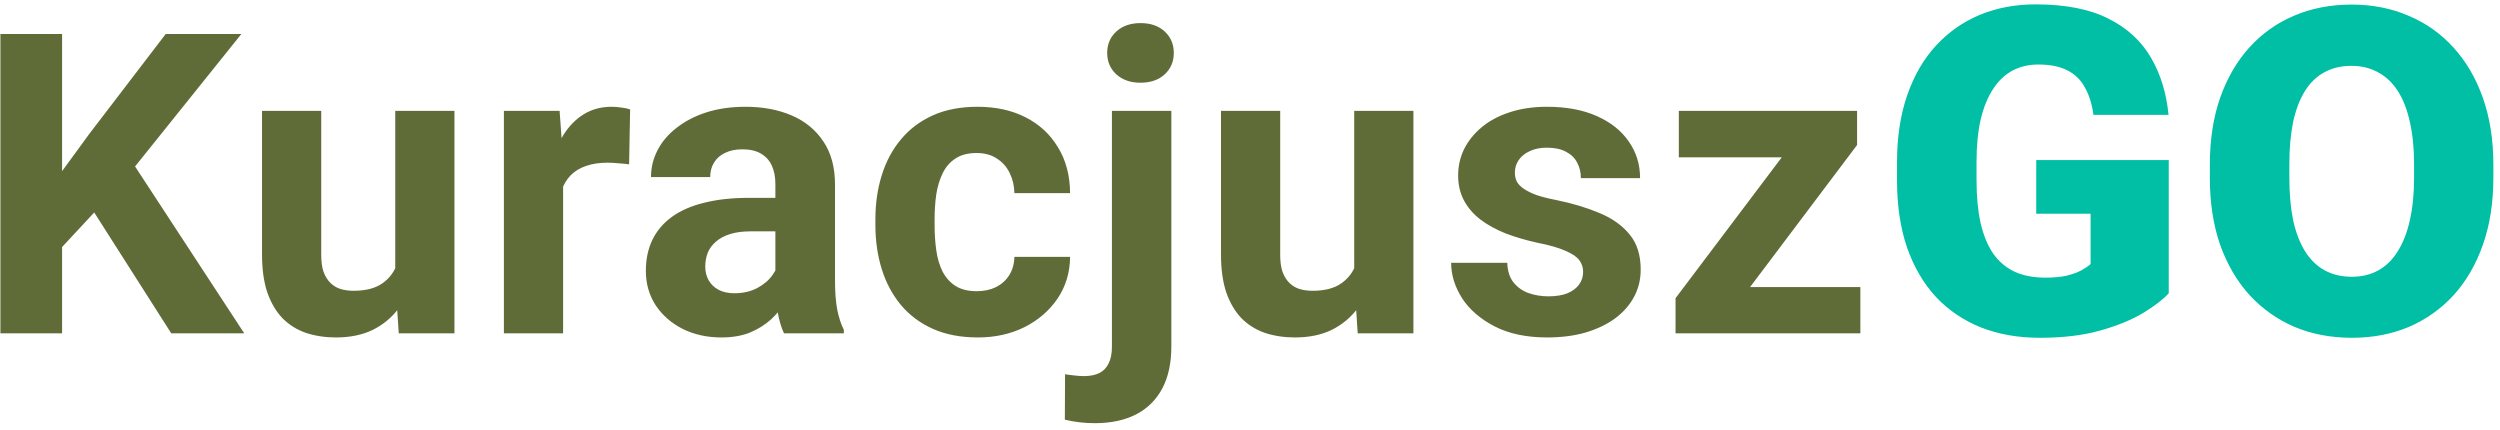 <svg width="285" height="49" viewBox="0 0 285 49" fill="none" xmlns="http://www.w3.org/2000/svg">
<path d="M7.078 3.875V38H0.047V3.875H7.078ZM27.516 3.875L13.992 20.727L6.188 29.117L4.922 22.461L10.195 15.242L18.891 3.875H27.516ZM19.523 38L9.469 22.227L14.672 17.867L27.844 38H19.523ZM45.058 31.93V12.641H51.808V38H45.457L45.058 31.93ZM45.808 26.727L47.8 26.68C47.8 28.367 47.605 29.938 47.214 31.391C46.824 32.828 46.238 34.078 45.457 35.141C44.675 36.188 43.691 37.008 42.503 37.602C41.316 38.18 39.917 38.469 38.308 38.469C37.074 38.469 35.933 38.297 34.886 37.953C33.855 37.594 32.964 37.039 32.214 36.289C31.48 35.523 30.902 34.547 30.48 33.359C30.074 32.156 29.871 30.711 29.871 29.023V12.641H36.621V29.07C36.621 29.82 36.707 30.453 36.878 30.969C37.066 31.484 37.324 31.906 37.652 32.234C37.98 32.562 38.363 32.797 38.8 32.938C39.253 33.078 39.753 33.148 40.3 33.148C41.691 33.148 42.785 32.867 43.582 32.305C44.394 31.742 44.964 30.977 45.292 30.008C45.636 29.023 45.808 27.93 45.808 26.727ZM64.194 18.172V38H57.444V12.641H63.796L64.194 18.172ZM71.835 12.477L71.718 18.734C71.39 18.688 70.991 18.648 70.522 18.617C70.069 18.57 69.655 18.547 69.28 18.547C68.327 18.547 67.499 18.672 66.796 18.922C66.108 19.156 65.53 19.508 65.062 19.977C64.608 20.445 64.265 21.016 64.03 21.688C63.812 22.359 63.687 23.125 63.655 23.984L62.296 23.562C62.296 21.922 62.46 20.414 62.788 19.039C63.116 17.648 63.593 16.438 64.218 15.406C64.858 14.375 65.64 13.578 66.562 13.016C67.483 12.453 68.538 12.172 69.726 12.172C70.101 12.172 70.483 12.203 70.874 12.266C71.265 12.312 71.585 12.383 71.835 12.477ZM88.393 32.281V20.984C88.393 20.172 88.26 19.477 87.995 18.898C87.729 18.305 87.315 17.844 86.752 17.516C86.206 17.188 85.495 17.023 84.62 17.023C83.87 17.023 83.221 17.156 82.674 17.422C82.127 17.672 81.706 18.039 81.409 18.523C81.112 18.992 80.963 19.547 80.963 20.188H74.213C74.213 19.109 74.463 18.086 74.963 17.117C75.463 16.148 76.19 15.297 77.143 14.562C78.096 13.812 79.229 13.227 80.542 12.805C81.87 12.383 83.354 12.172 84.995 12.172C86.963 12.172 88.713 12.5 90.245 13.156C91.776 13.812 92.979 14.797 93.854 16.109C94.745 17.422 95.19 19.062 95.19 21.031V31.883C95.19 33.273 95.276 34.414 95.448 35.305C95.62 36.18 95.87 36.945 96.198 37.602V38H89.377C89.049 37.312 88.799 36.453 88.627 35.422C88.471 34.375 88.393 33.328 88.393 32.281ZM89.284 22.555L89.331 26.375H85.557C84.667 26.375 83.893 26.477 83.237 26.68C82.581 26.883 82.042 27.172 81.62 27.547C81.198 27.906 80.885 28.328 80.682 28.812C80.495 29.297 80.401 29.828 80.401 30.406C80.401 30.984 80.534 31.508 80.799 31.977C81.065 32.43 81.448 32.789 81.948 33.055C82.448 33.305 83.034 33.43 83.706 33.43C84.721 33.43 85.604 33.227 86.354 32.82C87.104 32.414 87.682 31.914 88.088 31.32C88.51 30.727 88.729 30.164 88.745 29.633L90.526 32.492C90.276 33.133 89.932 33.797 89.495 34.484C89.073 35.172 88.534 35.82 87.877 36.43C87.221 37.023 86.432 37.516 85.51 37.906C84.588 38.281 83.495 38.469 82.229 38.469C80.62 38.469 79.159 38.148 77.846 37.508C76.549 36.852 75.518 35.953 74.752 34.812C74.002 33.656 73.627 32.344 73.627 30.875C73.627 29.547 73.877 28.367 74.377 27.336C74.877 26.305 75.612 25.438 76.581 24.734C77.565 24.016 78.792 23.477 80.26 23.117C81.729 22.742 83.432 22.555 85.37 22.555H89.284ZM111.35 33.195C112.178 33.195 112.912 33.039 113.553 32.727C114.193 32.398 114.693 31.945 115.053 31.367C115.428 30.773 115.623 30.078 115.639 29.281H121.99C121.975 31.062 121.498 32.648 120.561 34.039C119.623 35.414 118.365 36.5 116.787 37.297C115.209 38.078 113.443 38.469 111.49 38.469C109.522 38.469 107.803 38.141 106.334 37.484C104.881 36.828 103.67 35.922 102.701 34.766C101.732 33.594 101.006 32.234 100.522 30.688C100.037 29.125 99.795 27.453 99.795 25.672V24.992C99.795 23.195 100.037 21.523 100.522 19.977C101.006 18.414 101.732 17.055 102.701 15.898C103.67 14.727 104.881 13.812 106.334 13.156C107.787 12.5 109.49 12.172 111.443 12.172C113.522 12.172 115.342 12.57 116.904 13.367C118.482 14.164 119.717 15.305 120.607 16.789C121.514 18.258 121.975 20 121.99 22.016H115.639C115.623 21.172 115.443 20.406 115.1 19.719C114.772 19.031 114.287 18.484 113.647 18.078C113.022 17.656 112.248 17.445 111.326 17.445C110.342 17.445 109.537 17.656 108.912 18.078C108.287 18.484 107.803 19.047 107.459 19.766C107.115 20.469 106.873 21.273 106.732 22.18C106.607 23.07 106.545 24.008 106.545 24.992V25.672C106.545 26.656 106.607 27.602 106.732 28.508C106.857 29.414 107.092 30.219 107.436 30.922C107.795 31.625 108.287 32.18 108.912 32.586C109.537 32.992 110.35 33.195 111.35 33.195ZM126.759 12.641H133.533V39.523C133.533 41.398 133.189 42.984 132.502 44.281C131.814 45.578 130.822 46.562 129.525 47.234C128.228 47.906 126.658 48.242 124.814 48.242C124.236 48.242 123.673 48.211 123.127 48.148C122.564 48.086 121.986 47.984 121.392 47.844L121.416 42.664C121.791 42.727 122.158 42.773 122.517 42.805C122.861 42.852 123.213 42.875 123.572 42.875C124.275 42.875 124.861 42.758 125.33 42.523C125.798 42.289 126.15 41.922 126.384 41.422C126.634 40.938 126.759 40.305 126.759 39.523V12.641ZM126.22 6.031C126.22 5.047 126.564 4.234 127.252 3.594C127.955 2.953 128.877 2.633 130.017 2.633C131.173 2.633 132.095 2.953 132.783 3.594C133.47 4.234 133.814 5.047 133.814 6.031C133.814 7.016 133.47 7.828 132.783 8.469C132.095 9.109 131.173 9.43 130.017 9.43C128.877 9.43 127.955 9.109 127.252 8.469C126.564 7.828 126.22 7.016 126.22 6.031ZM154.38 31.93V12.641H161.13V38H154.778L154.38 31.93ZM155.13 26.727L157.122 26.68C157.122 28.367 156.927 29.938 156.536 31.391C156.146 32.828 155.56 34.078 154.778 35.141C153.997 36.188 153.013 37.008 151.825 37.602C150.638 38.18 149.239 38.469 147.63 38.469C146.396 38.469 145.255 38.297 144.208 37.953C143.177 37.594 142.286 37.039 141.536 36.289C140.802 35.523 140.224 34.547 139.802 33.359C139.396 32.156 139.193 30.711 139.193 29.023V12.641H145.943V29.07C145.943 29.82 146.028 30.453 146.2 30.969C146.388 31.484 146.646 31.906 146.974 32.234C147.302 32.562 147.685 32.797 148.122 32.938C148.575 33.078 149.075 33.148 149.622 33.148C151.013 33.148 152.107 32.867 152.903 32.305C153.716 31.742 154.286 30.977 154.614 30.008C154.958 29.023 155.13 27.93 155.13 26.727ZM180.477 30.992C180.477 30.508 180.337 30.07 180.055 29.68C179.774 29.289 179.251 28.93 178.485 28.602C177.735 28.258 176.649 27.945 175.227 27.664C173.946 27.383 172.751 27.031 171.641 26.609C170.548 26.172 169.594 25.648 168.782 25.039C167.985 24.43 167.36 23.711 166.907 22.883C166.454 22.039 166.227 21.078 166.227 20C166.227 18.938 166.454 17.938 166.907 17C167.376 16.062 168.04 15.234 168.899 14.516C169.774 13.781 170.837 13.211 172.087 12.805C173.352 12.383 174.774 12.172 176.352 12.172C178.555 12.172 180.446 12.523 182.024 13.227C183.618 13.93 184.837 14.898 185.68 16.133C186.54 17.352 186.969 18.742 186.969 20.305H180.219C180.219 19.648 180.079 19.062 179.798 18.547C179.532 18.016 179.11 17.602 178.532 17.305C177.969 16.992 177.235 16.836 176.329 16.836C175.579 16.836 174.93 16.969 174.383 17.234C173.837 17.484 173.415 17.828 173.118 18.266C172.837 18.688 172.696 19.156 172.696 19.672C172.696 20.062 172.774 20.414 172.93 20.727C173.102 21.023 173.376 21.297 173.751 21.547C174.126 21.797 174.61 22.031 175.204 22.25C175.813 22.453 176.563 22.641 177.454 22.812C179.282 23.188 180.915 23.68 182.352 24.289C183.79 24.883 184.93 25.695 185.774 26.727C186.618 27.742 187.04 29.078 187.04 30.734C187.04 31.859 186.79 32.891 186.29 33.828C185.79 34.766 185.071 35.586 184.133 36.289C183.196 36.977 182.071 37.516 180.758 37.906C179.462 38.281 178.001 38.469 176.376 38.469C174.016 38.469 172.016 38.047 170.376 37.203C168.751 36.359 167.516 35.289 166.673 33.992C165.844 32.68 165.43 31.336 165.43 29.961H171.829C171.86 30.883 172.094 31.625 172.532 32.188C172.985 32.75 173.555 33.156 174.243 33.406C174.946 33.656 175.704 33.781 176.516 33.781C177.391 33.781 178.118 33.664 178.696 33.43C179.274 33.18 179.712 32.852 180.008 32.445C180.321 32.023 180.477 31.539 180.477 30.992ZM212.082 32.727V38H192.817V32.727H212.082ZM211.707 16.531L195.535 38H191.012V33.992L207.113 12.641H211.707V16.531ZM209.317 12.641V17.938H191.387V12.641H209.317Z" fill="#606C38"/>
<path d="M247.238 18.246V33.43C246.612 34.124 245.647 34.868 244.343 35.664C243.057 36.443 241.432 37.111 239.468 37.67C237.505 38.228 235.194 38.508 232.537 38.508C230.082 38.508 227.856 38.118 225.859 37.34C223.862 36.544 222.144 35.385 220.705 33.861C219.283 32.321 218.183 30.442 217.404 28.225C216.642 25.99 216.261 23.434 216.261 20.557V18.5C216.261 15.622 216.651 13.066 217.429 10.832C218.208 8.598 219.3 6.719 220.705 5.195C222.127 3.655 223.794 2.487 225.707 1.691C227.636 0.896 229.752 0.498 232.054 0.498C235.457 0.498 238.224 1.04 240.357 2.123C242.49 3.189 244.106 4.671 245.207 6.566C246.307 8.445 246.976 10.62 247.213 13.092H238.656C238.487 11.873 238.165 10.841 237.691 9.994C237.234 9.131 236.574 8.479 235.711 8.039C234.847 7.582 233.73 7.354 232.359 7.354C231.293 7.354 230.319 7.582 229.439 8.039C228.576 8.496 227.84 9.19 227.23 10.121C226.621 11.035 226.147 12.186 225.808 13.574C225.487 14.962 225.326 16.587 225.326 18.449V20.557C225.326 22.402 225.478 24.018 225.783 25.406C226.105 26.794 226.578 27.954 227.205 28.885C227.848 29.799 228.661 30.493 229.642 30.967C230.641 31.424 231.817 31.652 233.172 31.652C234.119 31.652 234.932 31.576 235.609 31.424C236.286 31.255 236.845 31.051 237.285 30.814C237.742 30.561 238.089 30.324 238.326 30.104V24.365H232.131V18.246H247.238ZM284.244 18.779V20.277C284.244 23.104 283.847 25.643 283.051 27.895C282.272 30.129 281.164 32.042 279.725 33.633C278.286 35.207 276.585 36.417 274.621 37.264C272.658 38.093 270.491 38.508 268.121 38.508C265.735 38.508 263.551 38.093 261.57 37.264C259.607 36.417 257.897 35.207 256.442 33.633C255.003 32.042 253.886 30.129 253.09 27.895C252.311 25.643 251.922 23.104 251.922 20.277V18.779C251.922 15.953 252.311 13.413 253.09 11.162C253.886 8.911 254.994 6.998 256.416 5.424C257.855 3.833 259.556 2.622 261.52 1.793C263.5 0.947 265.684 0.523 268.07 0.523C270.44 0.523 272.607 0.947 274.57 1.793C276.551 2.622 278.261 3.833 279.699 5.424C281.138 6.998 282.255 8.911 283.051 11.162C283.847 13.413 284.244 15.953 284.244 18.779ZM275.205 20.277V18.729C275.205 16.9 275.044 15.292 274.723 13.904C274.418 12.499 273.961 11.323 273.352 10.375C272.742 9.427 271.989 8.716 271.092 8.242C270.212 7.751 269.205 7.506 268.07 7.506C266.886 7.506 265.853 7.751 264.973 8.242C264.093 8.716 263.356 9.427 262.764 10.375C262.171 11.323 261.723 12.499 261.418 13.904C261.13 15.292 260.986 16.9 260.986 18.729V20.277C260.986 22.088 261.13 23.697 261.418 25.102C261.723 26.49 262.171 27.666 262.764 28.631C263.373 29.596 264.118 30.324 264.998 30.814C265.895 31.305 266.936 31.551 268.121 31.551C269.255 31.551 270.263 31.305 271.143 30.814C272.023 30.324 272.759 29.596 273.352 28.631C273.961 27.666 274.418 26.49 274.723 25.102C275.044 23.697 275.205 22.088 275.205 20.277Z" fill="#00BFA5"/>
</svg>

